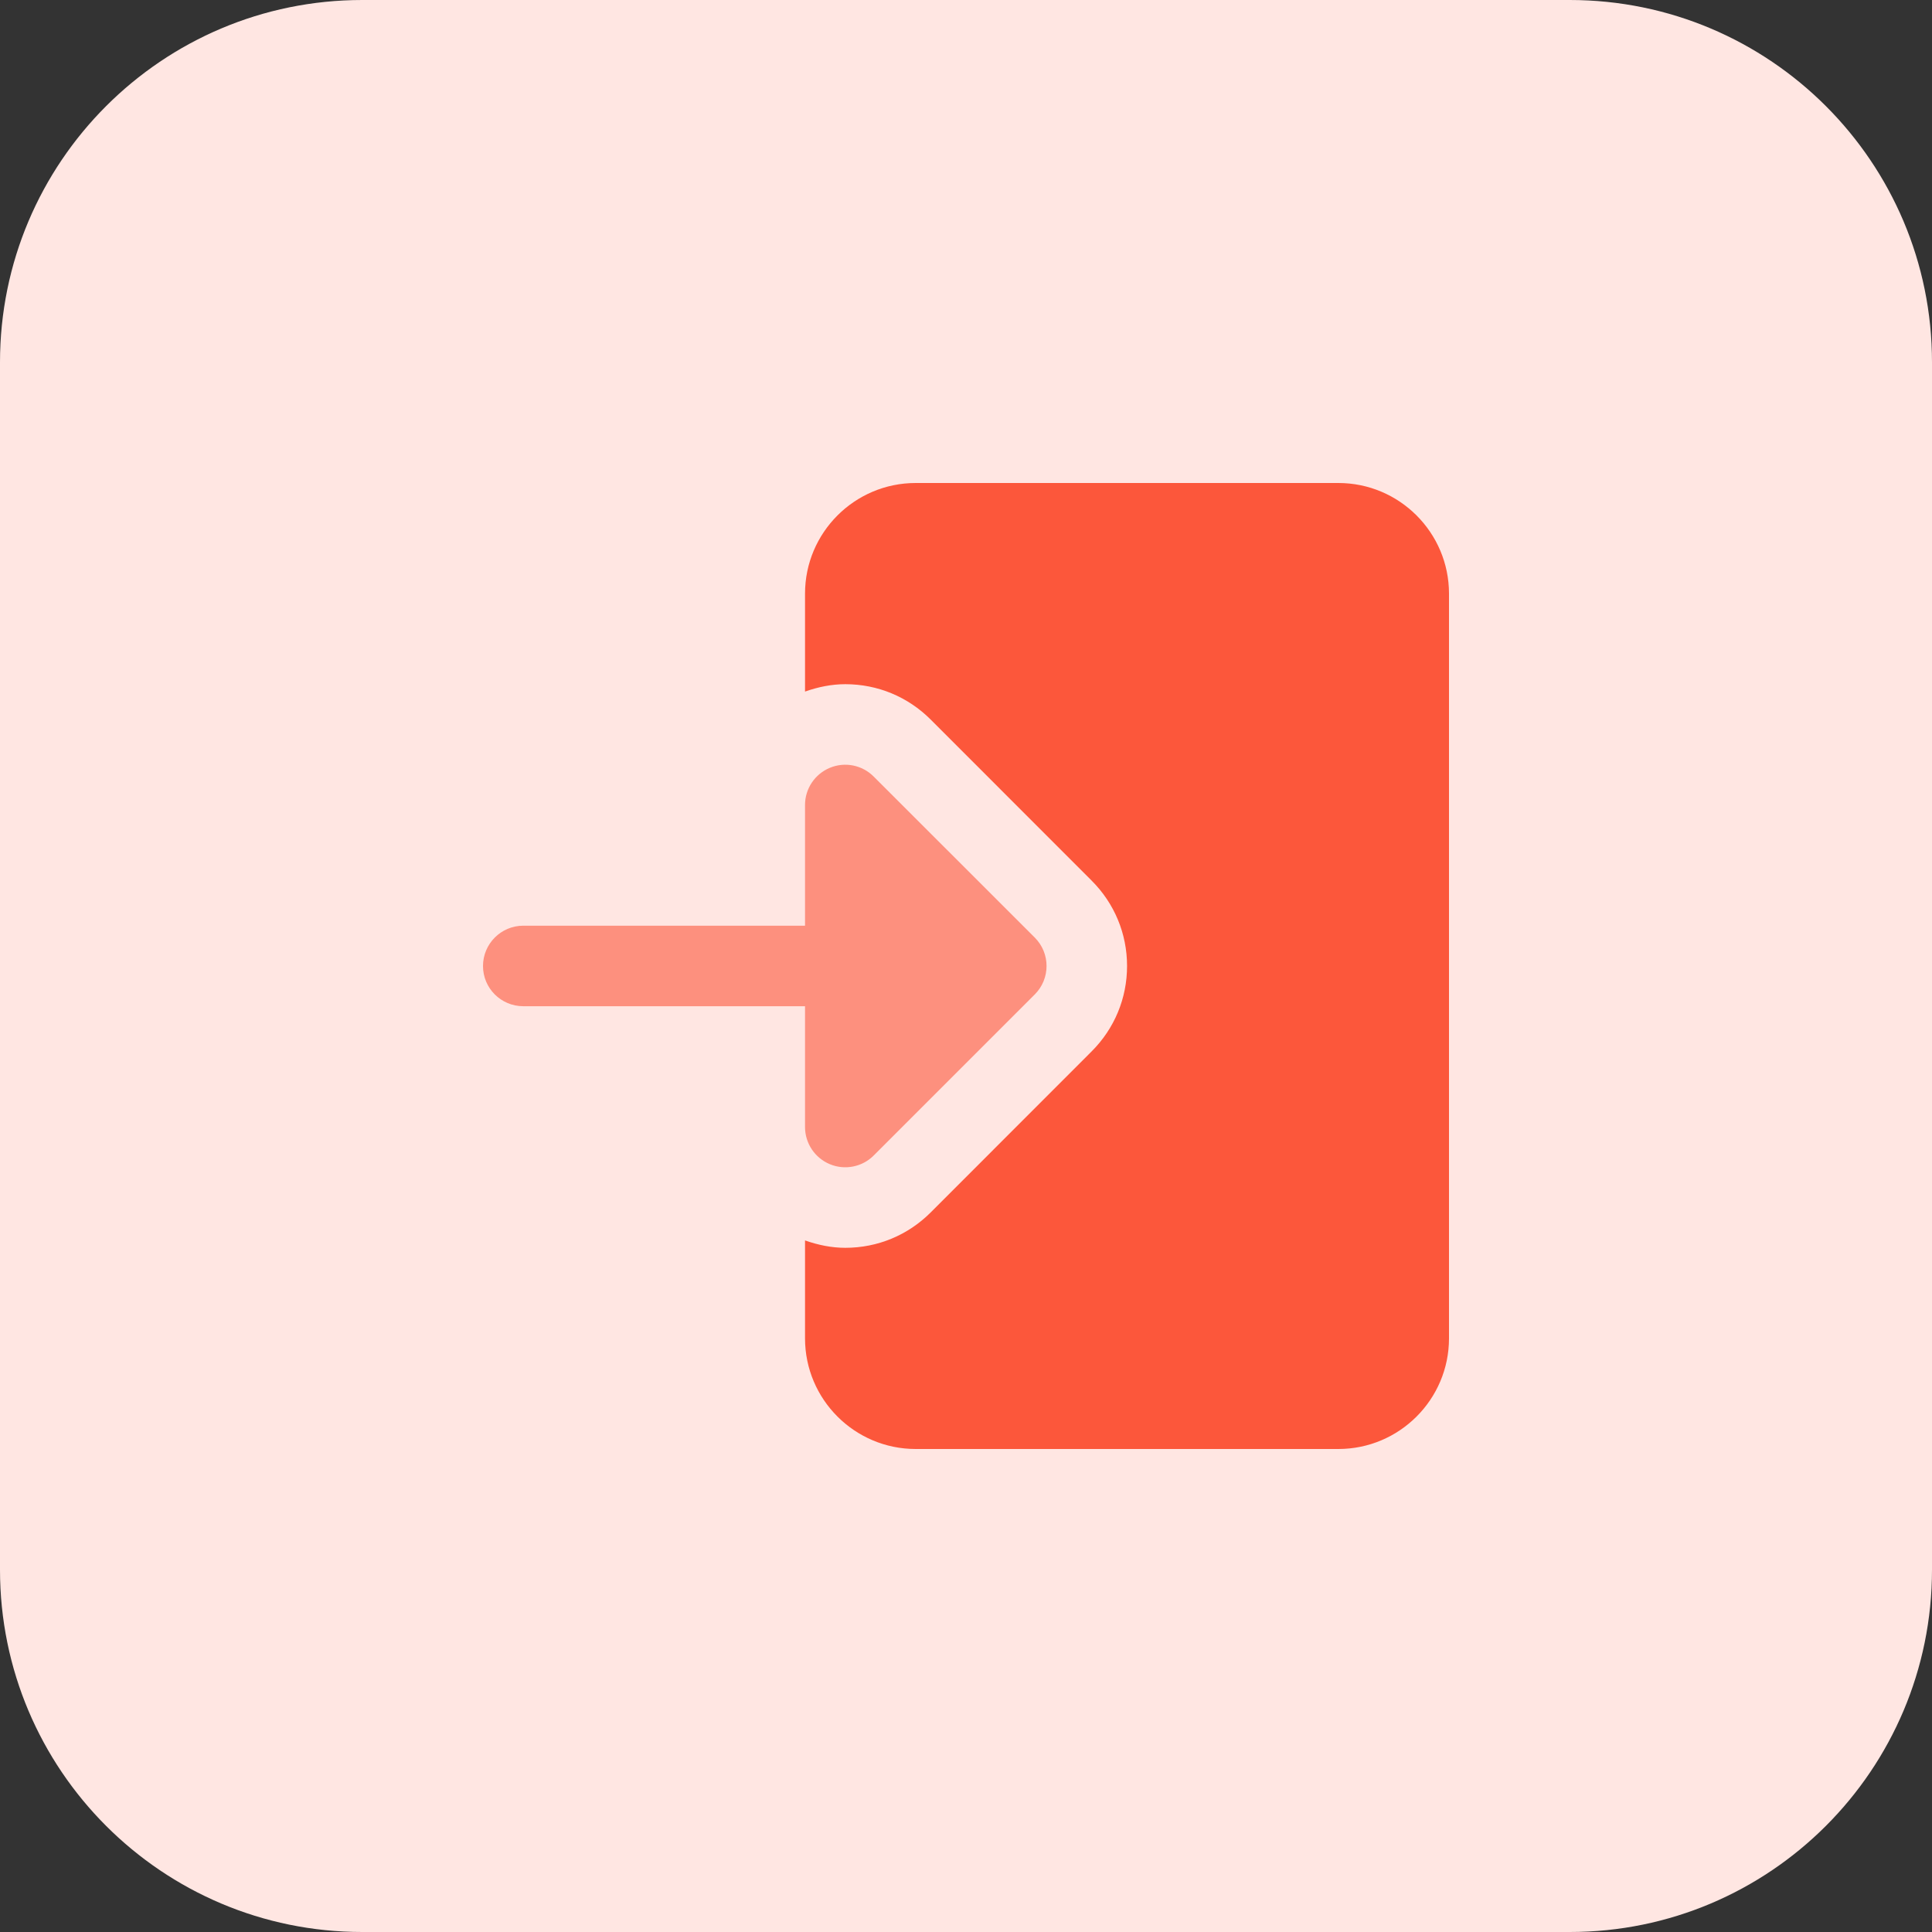 <svg width="22" height="22" viewBox="0 0 22 22" fill="none" xmlns="http://www.w3.org/2000/svg">
<rect x="0" y="0" width="22" height="22" fill="#333333" stroke="none"/>
<path d="M17.875 22H4.125C1.847 22 0 20.153 0 17.875V4.125C0 1.847 1.847 0 4.125 0H17.875C20.153 0 22 1.847 22 4.125V17.875C22 20.153 20.153 22 17.875 22Z" fill="#FFE6E2"/>
<path d="M15.24 5.5H10.427C9.732 5.5 9.167 6.065 9.167 6.76V7.875C9.315 7.823 9.468 7.791 9.626 7.791C9.993 7.791 10.338 7.934 10.598 8.194L12.431 10.028C12.691 10.288 12.834 10.633 12.834 11C12.834 11.367 12.691 11.712 12.431 11.972L10.598 13.806C10.338 14.066 9.993 14.209 9.626 14.209C9.468 14.209 9.315 14.177 9.167 14.125V15.24C9.167 15.935 9.732 16.5 10.427 16.5H15.24C15.935 16.5 16.5 15.935 16.5 15.24V6.76C16.5 6.065 15.935 5.5 15.24 5.5Z" fill="#FC573B"/>
<path d="M9.45 13.257C9.279 13.186 9.167 13.019 9.167 12.833V11.458H5.959C5.705 11.458 5.5 11.253 5.5 11C5.5 10.747 5.706 10.541 5.959 10.541H9.167V9.166C9.167 8.981 9.279 8.814 9.45 8.743C9.621 8.672 9.818 8.711 9.949 8.843L11.783 10.676C11.962 10.855 11.962 11.145 11.783 11.324L9.949 13.158C9.818 13.289 9.621 13.328 9.45 13.257Z" fill="#FD907E"/>
</svg>
